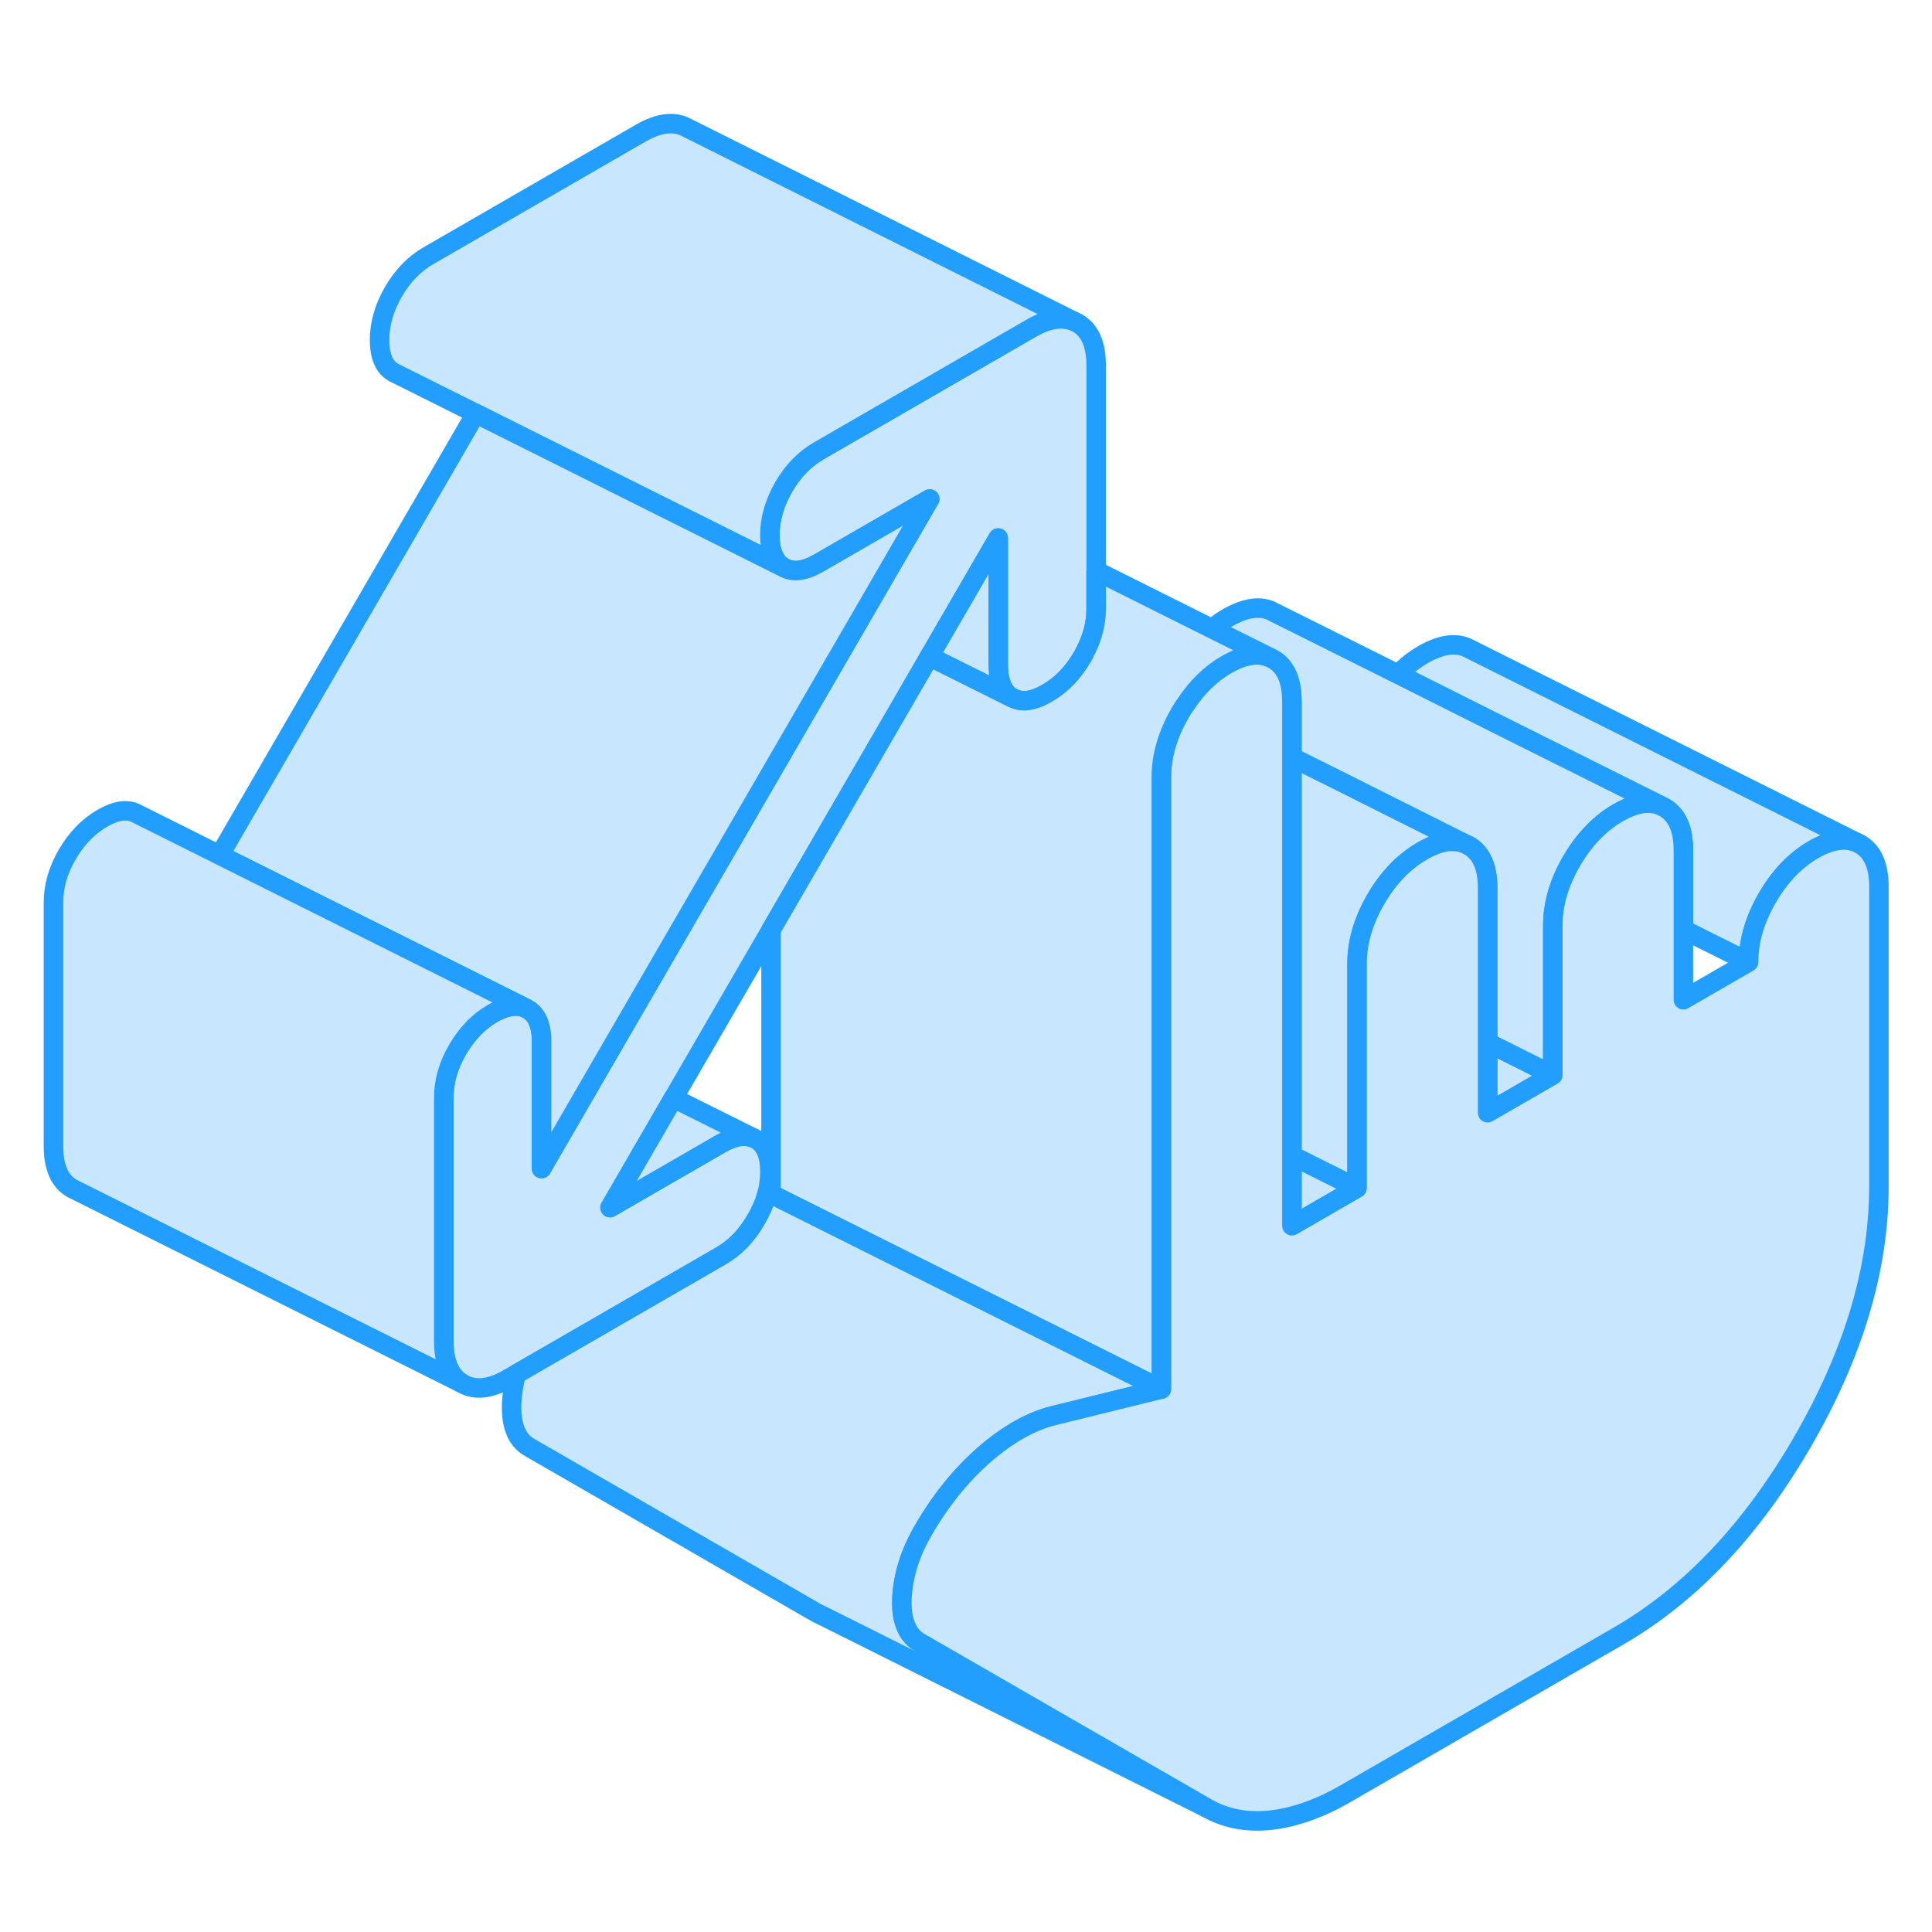 <svg width="48" height="48" viewBox="0 0 99 92" fill="#c8e7ff" xmlns="http://www.w3.org/2000/svg" stroke-width="1px" stroke-linecap="round" stroke-linejoin="round"><path d="M56.17 15.23V27.7C56.17 28.47 55.97 29.22 55.56 29.98C55.56 30 55.55 30.01 55.54 30.03C55.51 30.08 55.49 30.12 55.46 30.17C54.98 30.99 54.38 31.61 53.66 32.02C52.94 32.44 52.34 32.52 51.86 32.25C51.58 32.09 51.39 31.84 51.28 31.48C51.19 31.23 51.15 30.94 51.15 30.59V24.07L47.63 30.14L46.2 32.61L39.51 44.15L34.51 52.77L31.26 58.38L36.94 55.1C37.6 54.72 38.15 54.63 38.6 54.81L38.74 54.88C39.22 55.15 39.45 55.7 39.45 56.53C39.45 56.93 39.4 57.33 39.29 57.73C39.17 58.16 38.99 58.58 38.74 59C38.27 59.82 37.67 60.44 36.94 60.86L26.46 66.91L26.08 67.13C25.13 67.68 24.34 67.77 23.7 67.4C23.06 67.04 22.74 66.31 22.74 65.22V52.76C22.74 51.92 22.97 51.1 23.45 50.28C23.92 49.47 24.52 48.85 25.24 48.43C25.34 48.37 25.44 48.32 25.54 48.28C26.07 48.03 26.52 47.99 26.9 48.14L27.04 48.21C27.41 48.42 27.64 48.81 27.72 49.37C27.74 49.52 27.75 49.68 27.75 49.86V56.38L30.89 50.96L39.51 36.09L44.01 28.33L46.2 24.55L47.64 22.07L46.2 22.9L41.96 25.35C41.23 25.77 40.64 25.85 40.16 25.58C39.94 25.46 39.78 25.27 39.66 25.02C39.52 24.74 39.45 24.37 39.45 23.92C39.45 23.09 39.69 22.27 40.16 21.45C40.64 20.63 41.23 20.02 41.96 19.6L52.82 13.33C53.68 12.83 54.41 12.71 55.02 12.96L55.21 13.05C55.85 13.42 56.17 14.14 56.17 15.23Z" stroke="#229EFF" stroke-linejoin="round"/><path d="M66.2 55.71V59.31L69.54 57.38L66.2 55.71Z" stroke="#229EFF" stroke-linejoin="round"/><path d="M55.02 12.96C54.41 12.71 53.68 12.83 52.82 13.33L41.96 19.6C41.23 20.02 40.64 20.63 40.16 21.45C39.69 22.27 39.45 23.09 39.45 23.92C39.45 24.37 39.52 24.74 39.66 25.02C39.78 25.27 39.94 25.46 40.16 25.58L39.6 25.3L33.36 22.18L31.18 21.09L28 19.5L24.38 17.69L20.3 15.65L20.16 15.58C19.69 15.31 19.45 14.75 19.45 13.92C19.45 13.09 19.69 12.27 20.16 11.45C20.64 10.63 21.23 10.02 21.96 9.6L32.82 3.33C33.77 2.78 34.57 2.69 35.21 3.05L55.02 12.96Z" stroke="#229EFF" stroke-linejoin="round"/><path d="M61.85 89.15L42.44 79.44L41.85 79.15L27.14 70.67C26.47 70.29 26.17 69.52 26.22 68.37C26.25 67.88 26.32 67.39 26.46 66.91L36.94 60.86C37.67 60.44 38.27 59.82 38.74 59C38.99 58.58 39.17 58.16 39.29 57.73L39.51 57.68L59.51 67.68L53.99 69.04C52.82 69.33 51.64 70 50.44 71.04C49.24 72.09 48.2 73.38 47.31 74.92C46.64 76.07 46.28 77.22 46.22 78.37C46.2 78.81 46.22 79.2 46.32 79.53C46.46 80.06 46.73 80.44 47.14 80.67L61.85 89.15Z" stroke="#229EFF" stroke-linejoin="round"/><path d="M95.321 39.76C94.681 39.4 93.891 39.49 92.941 40.03C91.991 40.58 91.201 41.41 90.561 42.51C89.921 43.62 89.601 44.71 89.601 45.8L86.261 44.13V40.06C86.261 38.97 85.931 38.25 85.291 37.88L85.091 37.78L76.281 33.38L71.641 31.05C72.041 30.64 72.471 30.3 72.941 30.03C73.891 29.49 74.681 29.4 75.321 29.76L95.321 39.76Z" stroke="#229EFF" stroke-linejoin="round"/><path d="M75.07 39.74C74.46 39.49 73.74 39.61 72.88 40.11C71.94 40.65 71.14 41.48 70.5 42.58C69.86 43.69 69.54 44.79 69.54 45.87V57.38L66.2 55.71V35.3L66.26 35.33L68.49 36.44L75.07 39.74Z" stroke="#229EFF" stroke-linejoin="round"/><path d="M79.57 51.59L76.231 53.52V49.92L79.57 51.59Z" stroke="#229EFF" stroke-linejoin="round"/><path d="M85.09 37.78C84.49 37.53 83.77 37.66 82.91 38.15C81.97 38.7 81.17 39.53 80.53 40.63C80.43 40.8 80.35 40.96 80.26 41.13C79.8 42.07 79.57 42.99 79.57 43.92V51.59L76.23 49.92V42.01C76.23 40.93 75.91 40.2 75.26 39.83L75.07 39.74L68.49 36.44L66.26 35.33L66.2 35.3V32.46C66.2 31.37 65.88 30.65 65.24 30.28L65.04 30.18L62.11 28.72C62.36 28.5 62.63 28.31 62.91 28.15C63.86 27.61 64.65 27.51 65.29 27.88L71.64 31.05L76.28 33.38L85.09 37.78Z" stroke="#229EFF" stroke-linejoin="round"/><path d="M96.28 41.94V57.29C96.28 61.51 94.98 65.87 92.36 70.39C89.74 74.91 86.59 78.23 82.91 80.35L68.95 88.41C67.62 89.18 66.34 89.63 65.11 89.77C63.88 89.9 62.8 89.69 61.85 89.15L47.14 80.67C46.73 80.44 46.46 80.06 46.32 79.53C46.23 79.2 46.2 78.81 46.22 78.37C46.28 77.22 46.64 76.07 47.31 74.92C48.2 73.38 49.24 72.09 50.44 71.04C51.64 70 52.82 69.33 53.99 69.04L59.51 67.68V36.32C59.51 36.05 59.53 35.77 59.57 35.5C59.69 34.68 59.99 33.86 60.47 33.03C60.56 32.87 60.65 32.72 60.76 32.58C61.34 31.7 62.04 31.02 62.85 30.55C63.71 30.06 64.43 29.93 65.04 30.18L65.24 30.28C65.88 30.65 66.2 31.37 66.2 32.46V59.31L69.54 57.38V45.87C69.54 44.79 69.86 43.69 70.5 42.58C71.14 41.48 71.94 40.65 72.88 40.11C73.74 39.61 74.46 39.49 75.07 39.74L75.26 39.83C75.91 40.2 76.23 40.93 76.23 42.01V53.52L79.57 51.59V43.92C79.57 42.99 79.8 42.07 80.26 41.13C80.35 40.96 80.43 40.8 80.53 40.63C81.17 39.53 81.97 38.7 82.91 38.15C83.77 37.66 84.49 37.53 85.09 37.78L85.29 37.88C85.93 38.25 86.26 38.97 86.26 40.06V47.73L89.6 45.8C89.6 44.71 89.92 43.62 90.56 42.51C91.2 41.41 91.99 40.58 92.94 40.03C93.89 39.49 94.68 39.4 95.32 39.76C95.96 40.13 96.28 40.85 96.28 41.94Z" stroke="#229EFF" stroke-linejoin="round"/><path d="M65.04 30.18C64.43 29.93 63.71 30.06 62.85 30.55C62.04 31.02 61.34 31.7 60.76 32.58C60.65 32.72 60.56 32.87 60.47 33.03C59.99 33.86 59.69 34.68 59.57 35.5C59.53 35.77 59.51 36.05 59.51 36.32V67.68L39.51 57.68V44.15L46.2 32.61L47.63 30.14L51 31.82L51.86 32.25C52.34 32.52 52.94 32.44 53.66 32.02C54.38 31.61 54.98 30.99 55.46 30.17C55.49 30.12 55.51 30.08 55.54 30.03C55.55 30.01 55.56 30 55.56 29.98C55.97 29.22 56.17 28.47 56.17 27.7V25.75L62.11 28.72L65.04 30.18Z" stroke="#229EFF" stroke-linejoin="round"/><path d="M51.86 32.25L51 31.82L47.63 30.14L51.15 24.07V30.59C51.15 30.94 51.19 31.23 51.28 31.48C51.39 31.84 51.58 32.09 51.86 32.25Z" stroke="#229EFF" stroke-linejoin="round"/><path d="M47.64 22.07L46.2 24.55L44.01 28.33L39.51 36.09L30.89 50.96L27.75 56.38V49.86C27.75 49.68 27.75 49.52 27.72 49.37C27.64 48.81 27.41 48.42 27.04 48.21L26.9 48.14L14.88 42.13L11.26 40.32L24.38 17.69L28 19.5L31.18 21.09L33.36 22.18L39.6 25.3L40.16 25.58C40.64 25.85 41.23 25.77 41.96 25.35L46.2 22.9L47.64 22.07Z" stroke="#229EFF" stroke-linejoin="round"/><path d="M26.9 48.14C26.52 47.99 26.07 48.03 25.54 48.28C25.44 48.32 25.34 48.37 25.24 48.43C24.52 48.85 23.92 49.47 23.45 50.28C22.97 51.1 22.74 51.92 22.74 52.76V65.22C22.74 66.31 23.06 67.04 23.7 67.4L3.7 57.4C3.06 57.04 2.74 56.31 2.74 55.22V42.76C2.74 41.92 2.97 41.1 3.45 40.28C3.92 39.47 4.52 38.85 5.24 38.43C5.97 38.01 6.57 37.94 7.04 38.21L11.26 40.32L14.88 42.13L26.9 48.14Z" stroke="#229EFF" stroke-linejoin="round"/><path d="M38.6 54.81C38.15 54.63 37.6 54.72 36.94 55.1L31.26 58.38L34.51 52.77L38.6 54.81Z" stroke="#229EFF" stroke-linejoin="round"/></svg>